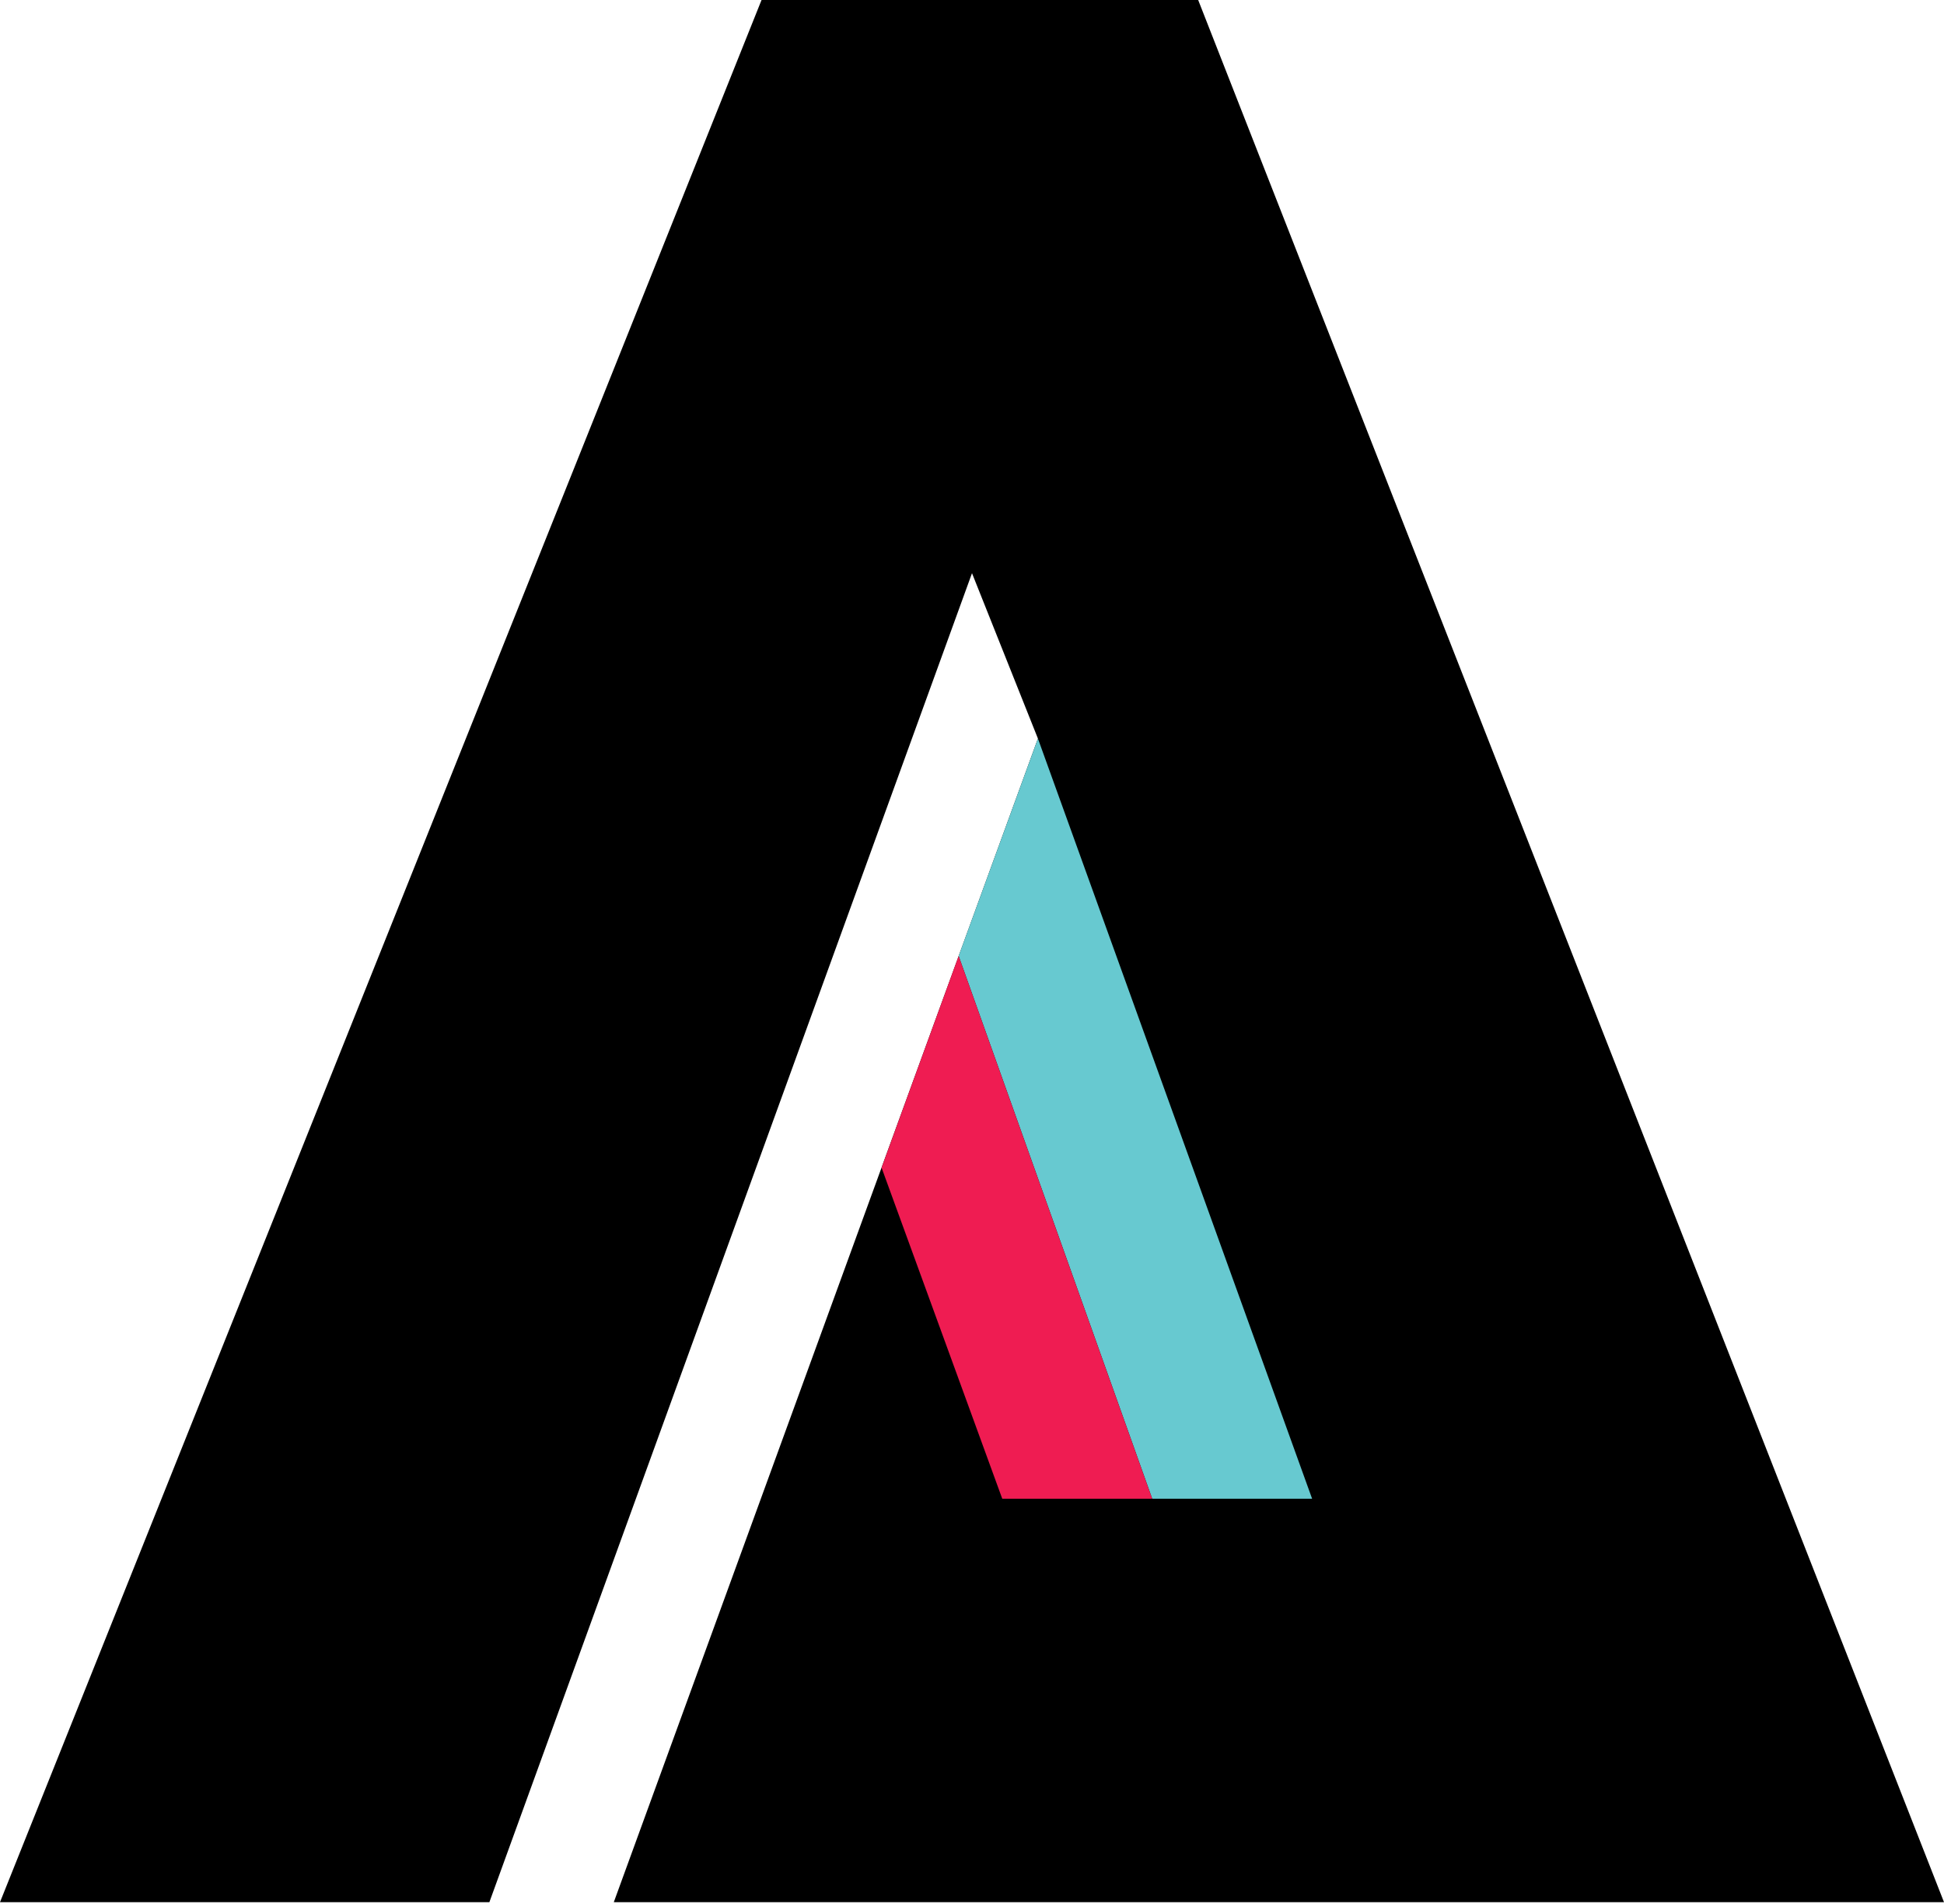 <svg width="192" height="188" viewBox="0 0 192 188" fill="none" xmlns="http://www.w3.org/2000/svg">
<path d="M118.339 0L192 187.826H60.622L102.511 72.927L96 56.598L48.334 187.826H0L75.214 0H118.339Z" fill="currentcolor"/>
<path d="M102.511 72.927L129.592 147.99H113.798L94.681 94.397L102.511 72.927Z" fill="#67C9D0"/>
<path d="M94.681 94.397L113.798 147.99H98.989L87.068 115.3L94.681 94.397Z" fill="#EF1C52"/>
</svg>
